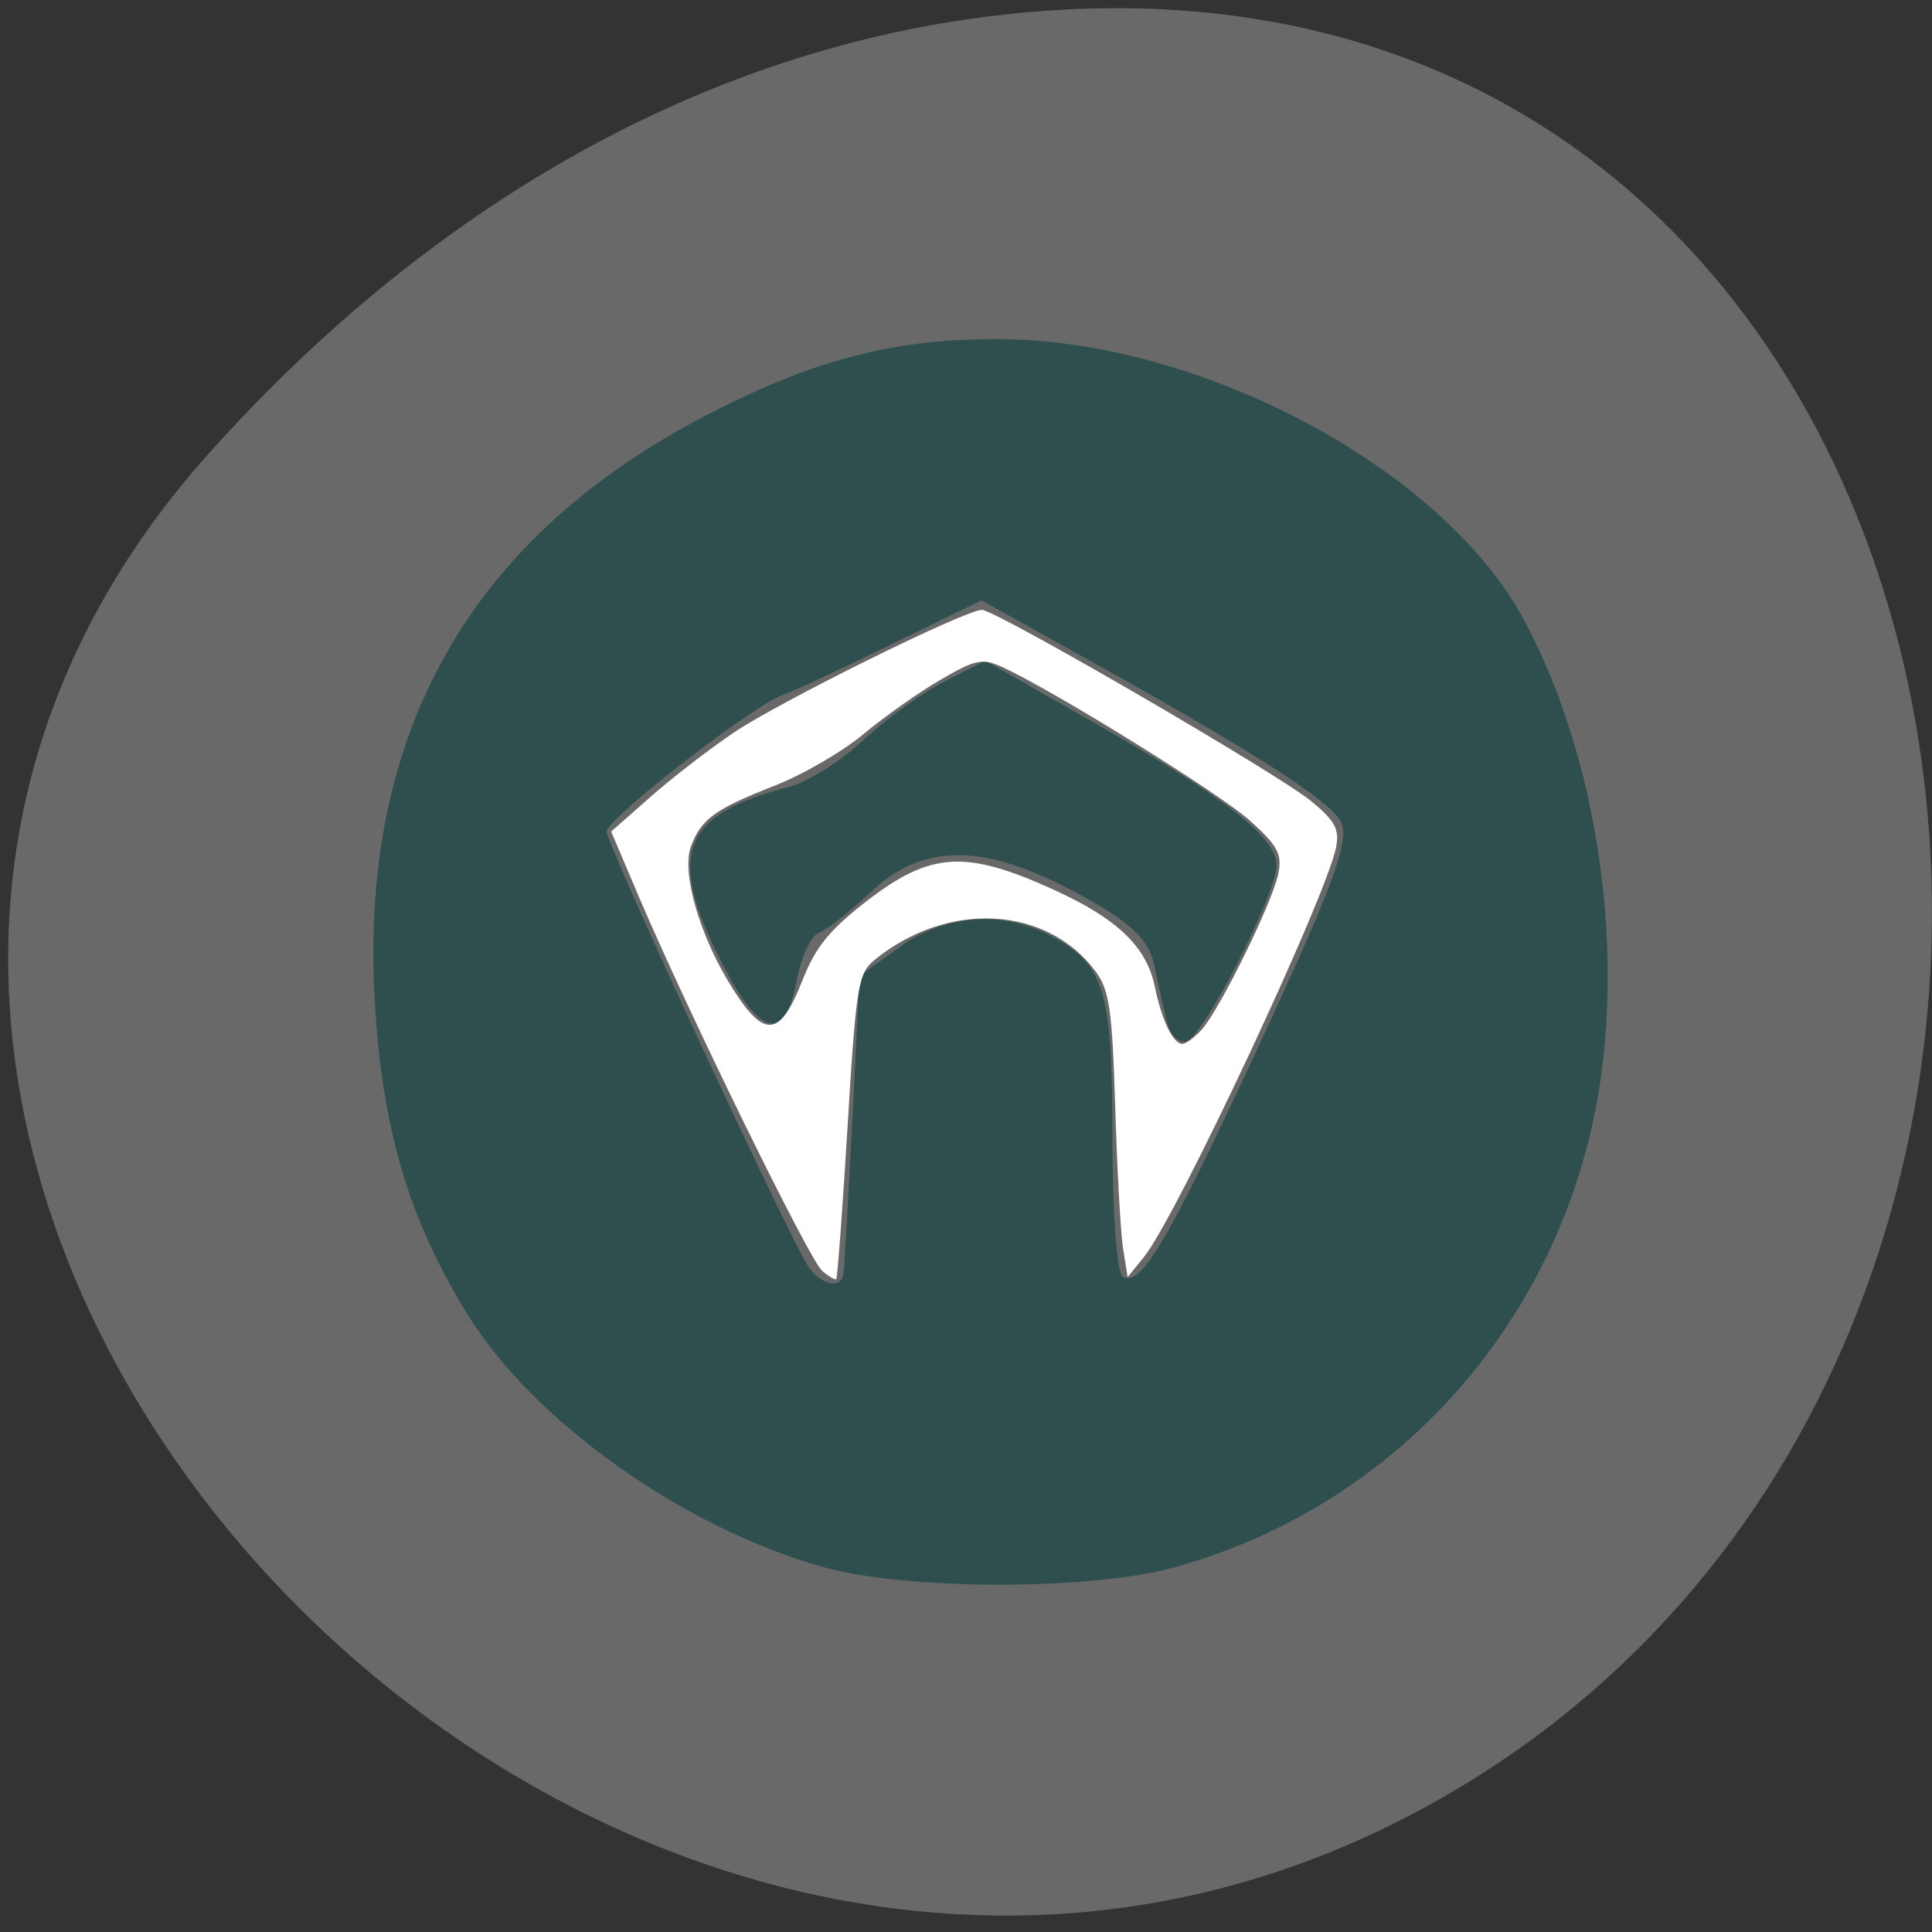 
<svg xmlns="http://www.w3.org/2000/svg" xmlns:xlink="http://www.w3.org/1999/xlink" width="48px" height="48px" viewBox="0 0 48 48" version="1.1">
<rect x="0" y="0" width="48" height="48" fill="#333333" stroke="none"/>
<g id="surface1">
<path style=" stroke:none;fill-rule:nonzero;fill:rgb(41.176%,41.176%,41.176%);fill-opacity:1;" d="M 5.184 11.27 C -10.582 28.898 14.289 56.027 35.109 45.059 C 56.156 33.969 50.547 -2.73 24.695 0.391 C 17.004 1.32 10.328 5.516 5.184 11.27 Z M 5.184 11.27 "/>
<path style=" stroke:none;fill-rule:nonzero;fill:rgb(18.431%,30.98%,30.98%);fill-opacity:1;" d="M 20.391 38.918 C 16.922 37.918 13.254 35.301 11.625 32.672 C 10.141 30.266 9.473 27.992 9.305 24.762 C 8.957 18.16 11.715 13.336 17.559 10.312 C 20.219 8.934 22.199 8.418 24.801 8.426 C 29.832 8.438 35.84 11.641 37.859 15.395 C 39.742 18.887 40.434 23.875 39.586 27.824 C 38.426 33.227 34.465 37.465 29.203 38.934 C 27.086 39.523 22.465 39.516 20.391 38.918 Z M 20.953 31.66 C 20.977 31.527 21.074 29.809 21.176 27.836 L 21.355 24.246 L 22.348 23.531 C 23.496 22.703 24.957 22.613 26.18 23.289 C 27.445 23.988 27.637 24.637 27.637 28.254 C 27.637 30.062 27.75 31.617 27.887 31.711 C 28.336 32.008 28.992 30.895 31.328 25.867 C 33.172 21.887 33.555 20.828 33.301 20.391 C 32.984 19.848 30.996 18.582 26.664 16.184 L 24.383 14.914 L 22.137 16.012 C 20.902 16.617 19.691 17.184 19.441 17.27 C 18.699 17.531 15.074 20.34 15.074 20.656 C 15.074 21.004 19.688 30.941 20.109 31.504 C 20.438 31.938 20.895 32.023 20.953 31.66 Z M 29 25.418 C 28.922 25.105 28.777 24.465 28.68 23.992 C 28.543 23.332 28.098 22.914 26.762 22.191 C 24.453 20.945 22.941 20.934 21.641 22.156 C 21.113 22.652 20.527 23.113 20.336 23.18 C 20.148 23.25 19.898 23.793 19.785 24.391 C 19.492 25.918 18.871 25.758 17.93 23.914 C 16.555 21.219 16.93 20.238 19.586 19.555 C 20.059 19.43 20.895 18.91 21.445 18.391 C 21.996 17.875 22.902 17.219 23.461 16.934 L 24.477 16.414 L 27.152 17.938 C 30.457 19.82 31.727 20.812 31.715 21.504 C 31.707 22.219 29.914 25.723 29.484 25.867 C 29.297 25.93 29.082 25.727 29 25.414 Z M 29 25.418 "/>
<path style=" stroke:none;fill-rule:nonzero;fill:rgb(100%,100%,100%);fill-opacity:1;" d="M 20.426 31.574 C 20.113 31.312 17.129 25.219 15.895 22.332 L 15.184 20.66 L 16.141 19.816 C 16.664 19.352 17.598 18.629 18.215 18.211 C 19.336 17.449 23.977 15.152 24.395 15.152 C 24.738 15.152 31.762 19.23 32.578 19.906 C 33.172 20.395 33.281 20.605 33.195 21.051 C 32.945 22.301 29.223 30.238 28.426 31.223 L 28.016 31.73 L 27.902 31.016 C 27.84 30.625 27.754 29.039 27.707 27.488 C 27.633 25.086 27.562 24.594 27.219 24.133 C 26 22.5 23.551 22.371 21.734 23.844 C 21.32 24.18 21.27 24.484 21.059 27.965 C 20.934 30.031 20.805 31.75 20.777 31.777 C 20.75 31.805 20.59 31.715 20.426 31.574 Z M 29.859 25.578 C 30.309 25.074 31.621 22.406 31.758 21.711 C 31.859 21.223 31.75 21.016 31.062 20.395 C 30.312 19.719 26.16 17.145 24.887 16.566 C 24.406 16.348 24.223 16.387 23.363 16.891 C 22.824 17.203 21.965 17.812 21.453 18.238 C 20.941 18.668 19.949 19.246 19.246 19.52 C 17.762 20.102 17.426 20.344 17.168 21.023 C 16.922 21.676 17.391 23.289 18.211 24.574 C 18.996 25.812 19.383 25.766 19.934 24.363 C 20.258 23.531 20.609 23.102 21.543 22.379 C 23.125 21.16 23.992 21.109 26.18 22.105 C 27.766 22.828 28.484 23.52 28.691 24.512 C 28.863 25.348 29.145 25.934 29.375 25.934 C 29.465 25.934 29.684 25.773 29.859 25.578 Z M 29.859 25.578 "/>
</g>
</svg>

